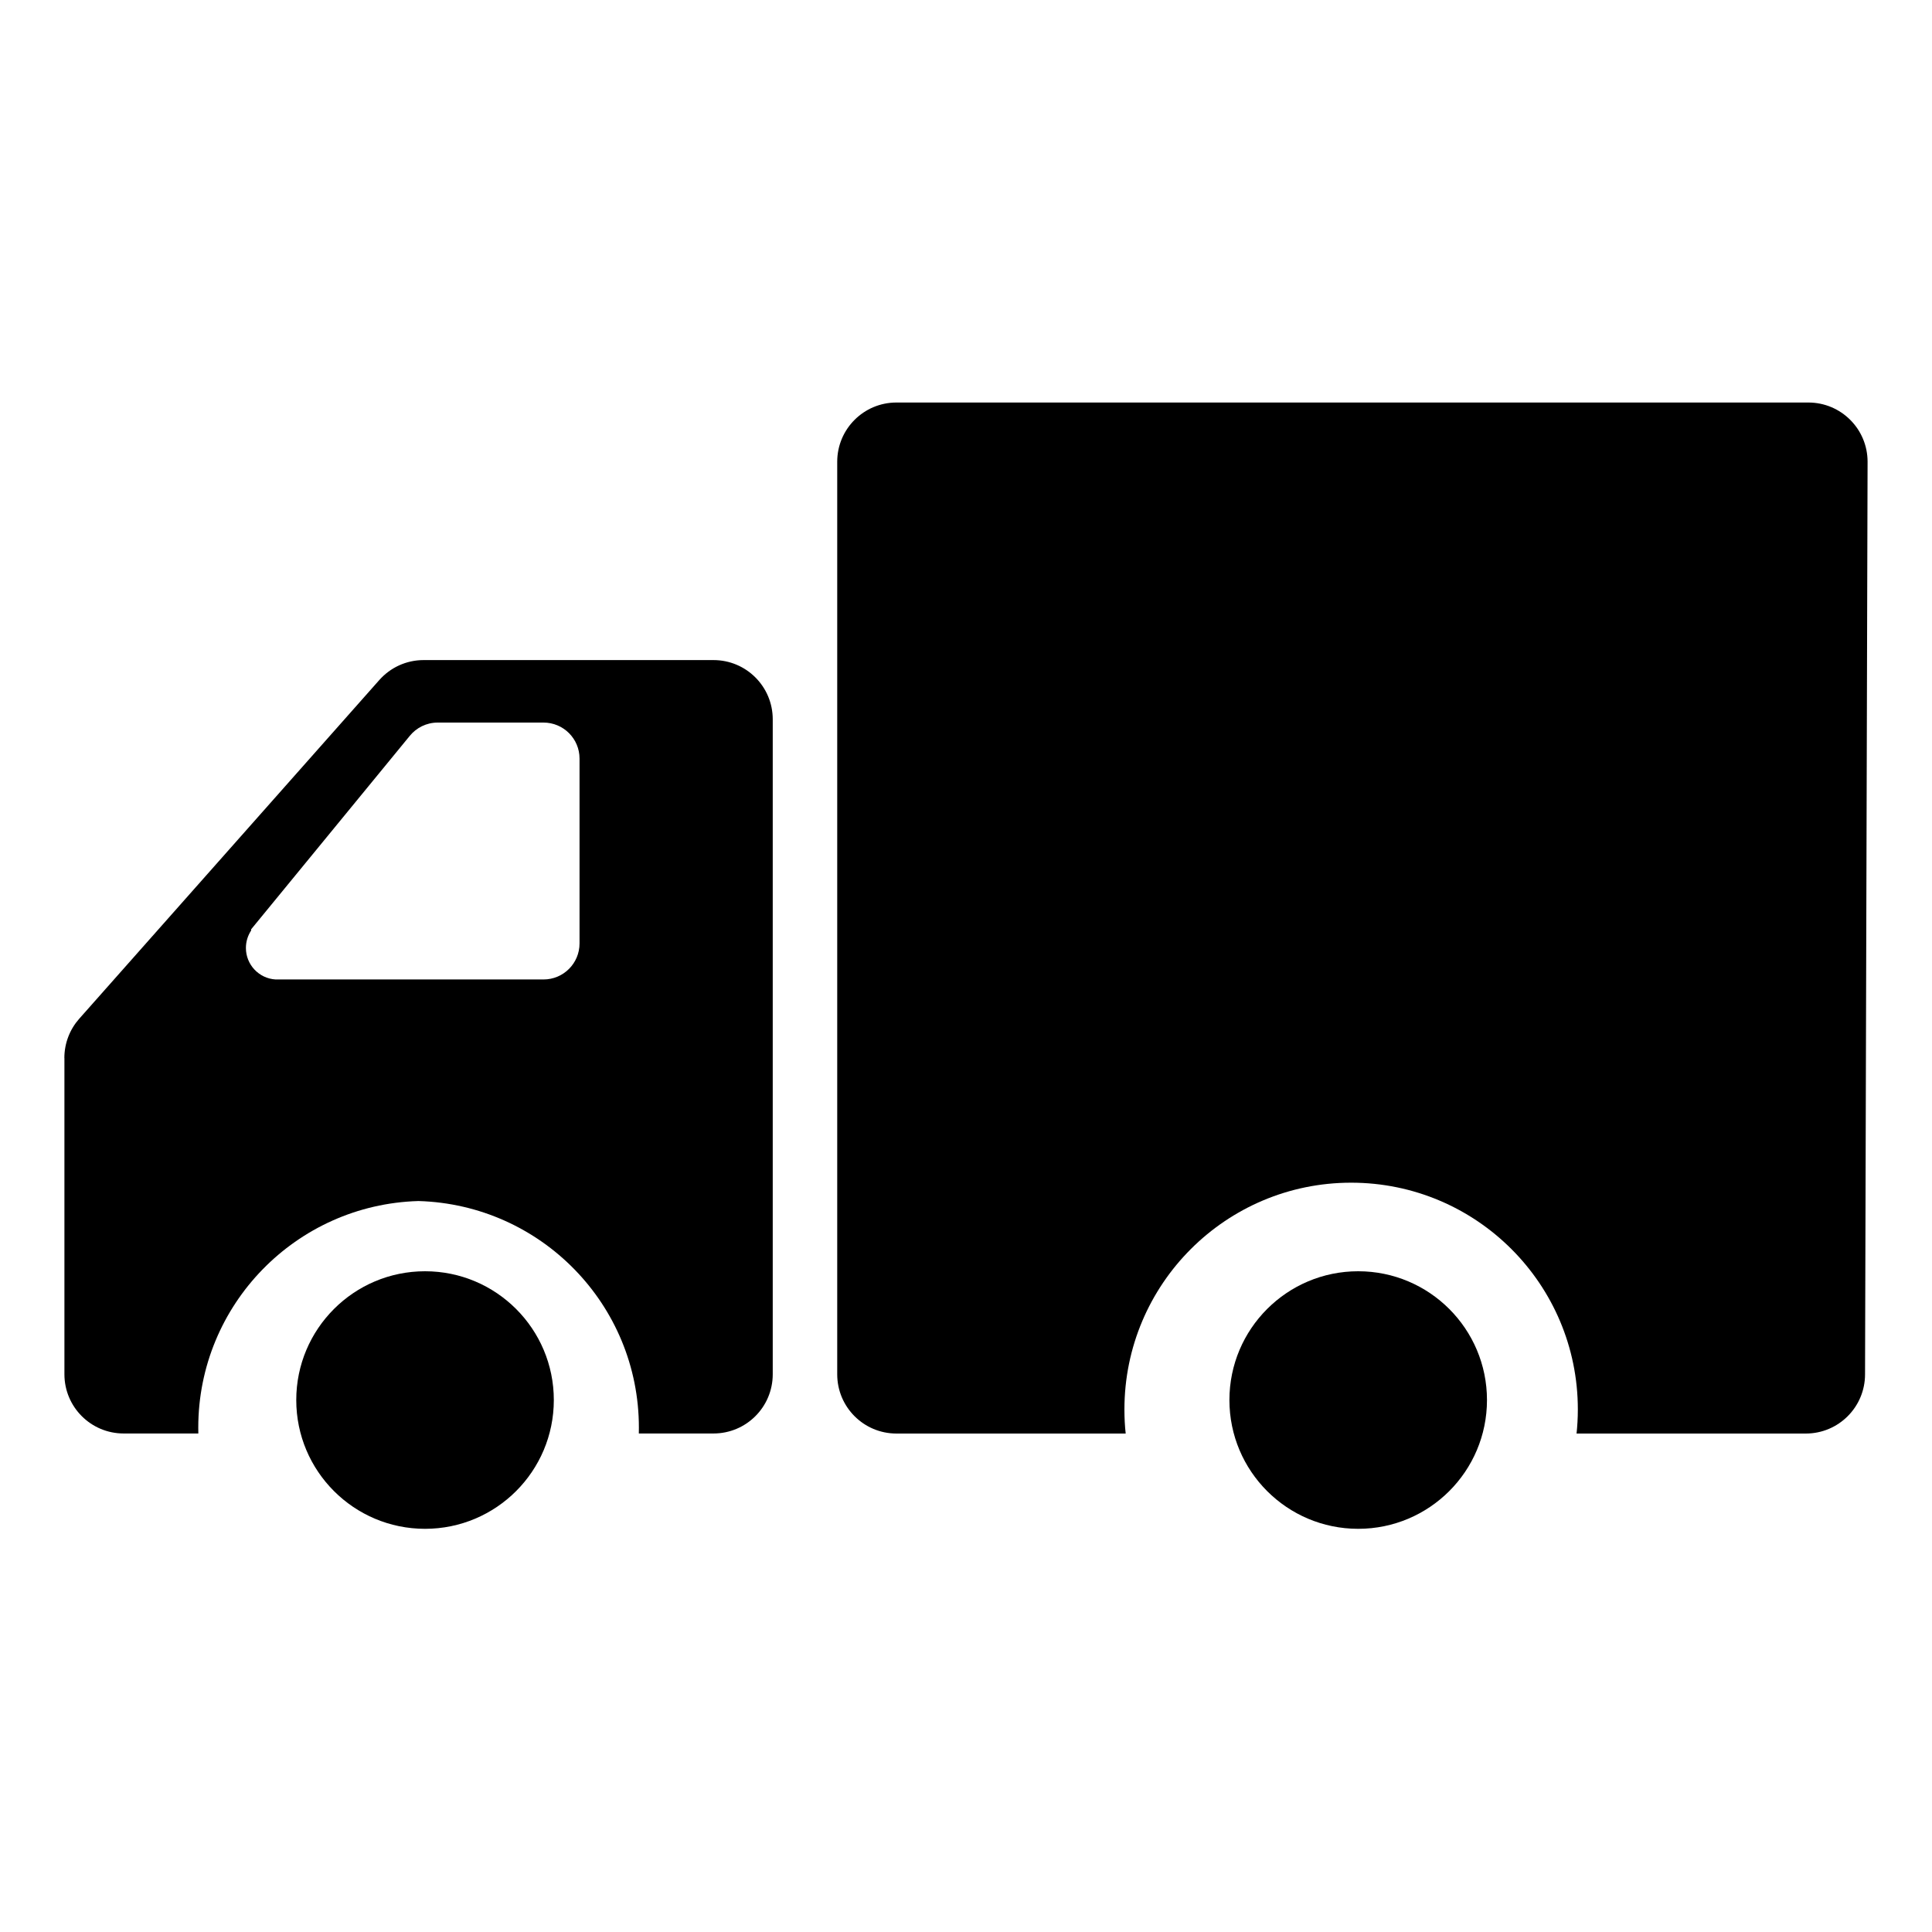 <!-- Generated by IcoMoon.io -->
<svg version="1.1" xmlns="http://www.w3.org/2000/svg" width="32" height="32" viewBox="0 0 32 32">
<title>supplier</title>
<path class="fill-active" d="M1.067 17.525v5.237c0 0.542 0.439 0.981 0.981 0.981v0h1.237c-0.001-0.029-0.001-0.063-0.001-0.097 0-2.037 1.621-3.694 3.644-3.753l0.005-0c2.028 0.059 3.649 1.717 3.649 3.753 0 0.034-0 0.068-0.001 0.102l0-0.005h1.237c0.542 0 0.981-0.439 0.981-0.981v0-10.848c0-0.542-0.439-0.981-0.981-0.981v0h-4.8c-0 0-0.001 0-0.001 0-0.292 0-0.554 0.127-0.734 0.33l-0.001 0.001-4.971 5.611c-0.152 0.172-0.245 0.4-0.245 0.649 0 0.001 0 0.001 0 0.002v-0zM4.16 15.392l2.624-3.2c0.11-0.137 0.278-0.224 0.466-0.224 0.001 0 0.002 0 0.003 0h1.749c0.33 0 0.597 0.267 0.597 0.597v0 3.061c0 0.33-0.267 0.597-0.597 0.597v0h-4.437c-0.275-0.016-0.492-0.244-0.492-0.522 0-0.108 0.033-0.208 0.088-0.291l-0.001 0.002z"></path>
<path class="fill-active" d="M30.933 7.648c0-0.542-0.439-0.981-0.981-0.981v0h-15.104c-0.542 0-0.981 0.439-0.981 0.981v0 15.115c0 0.542 0.439 0.981 0.981 0.981h3.797c-0.014-0.12-0.021-0.259-0.021-0.4 0-2.074 1.681-3.755 3.755-3.755s3.755 1.681 3.755 3.755c0 0.141-0.008 0.28-0.023 0.417l0.002-0.017h3.797c0.542 0 0.981-0.439 0.981-0.981v0z"></path>
<path class="fill-active" d="M9.173 23.189c0 1.178-0.955 2.133-2.133 2.133s-2.133-0.955-2.133-2.133c0-1.178 0.955-2.133 2.133-2.133s2.133 0.955 2.133 2.133z"></path>
<path class="fill-active" d="M24.629 23.189c0 1.178-0.955 2.133-2.133 2.133s-2.133-0.955-2.133-2.133c0-1.178 0.955-2.133 2.133-2.133s2.133 0.955 2.133 2.133z"></path>
</svg>
